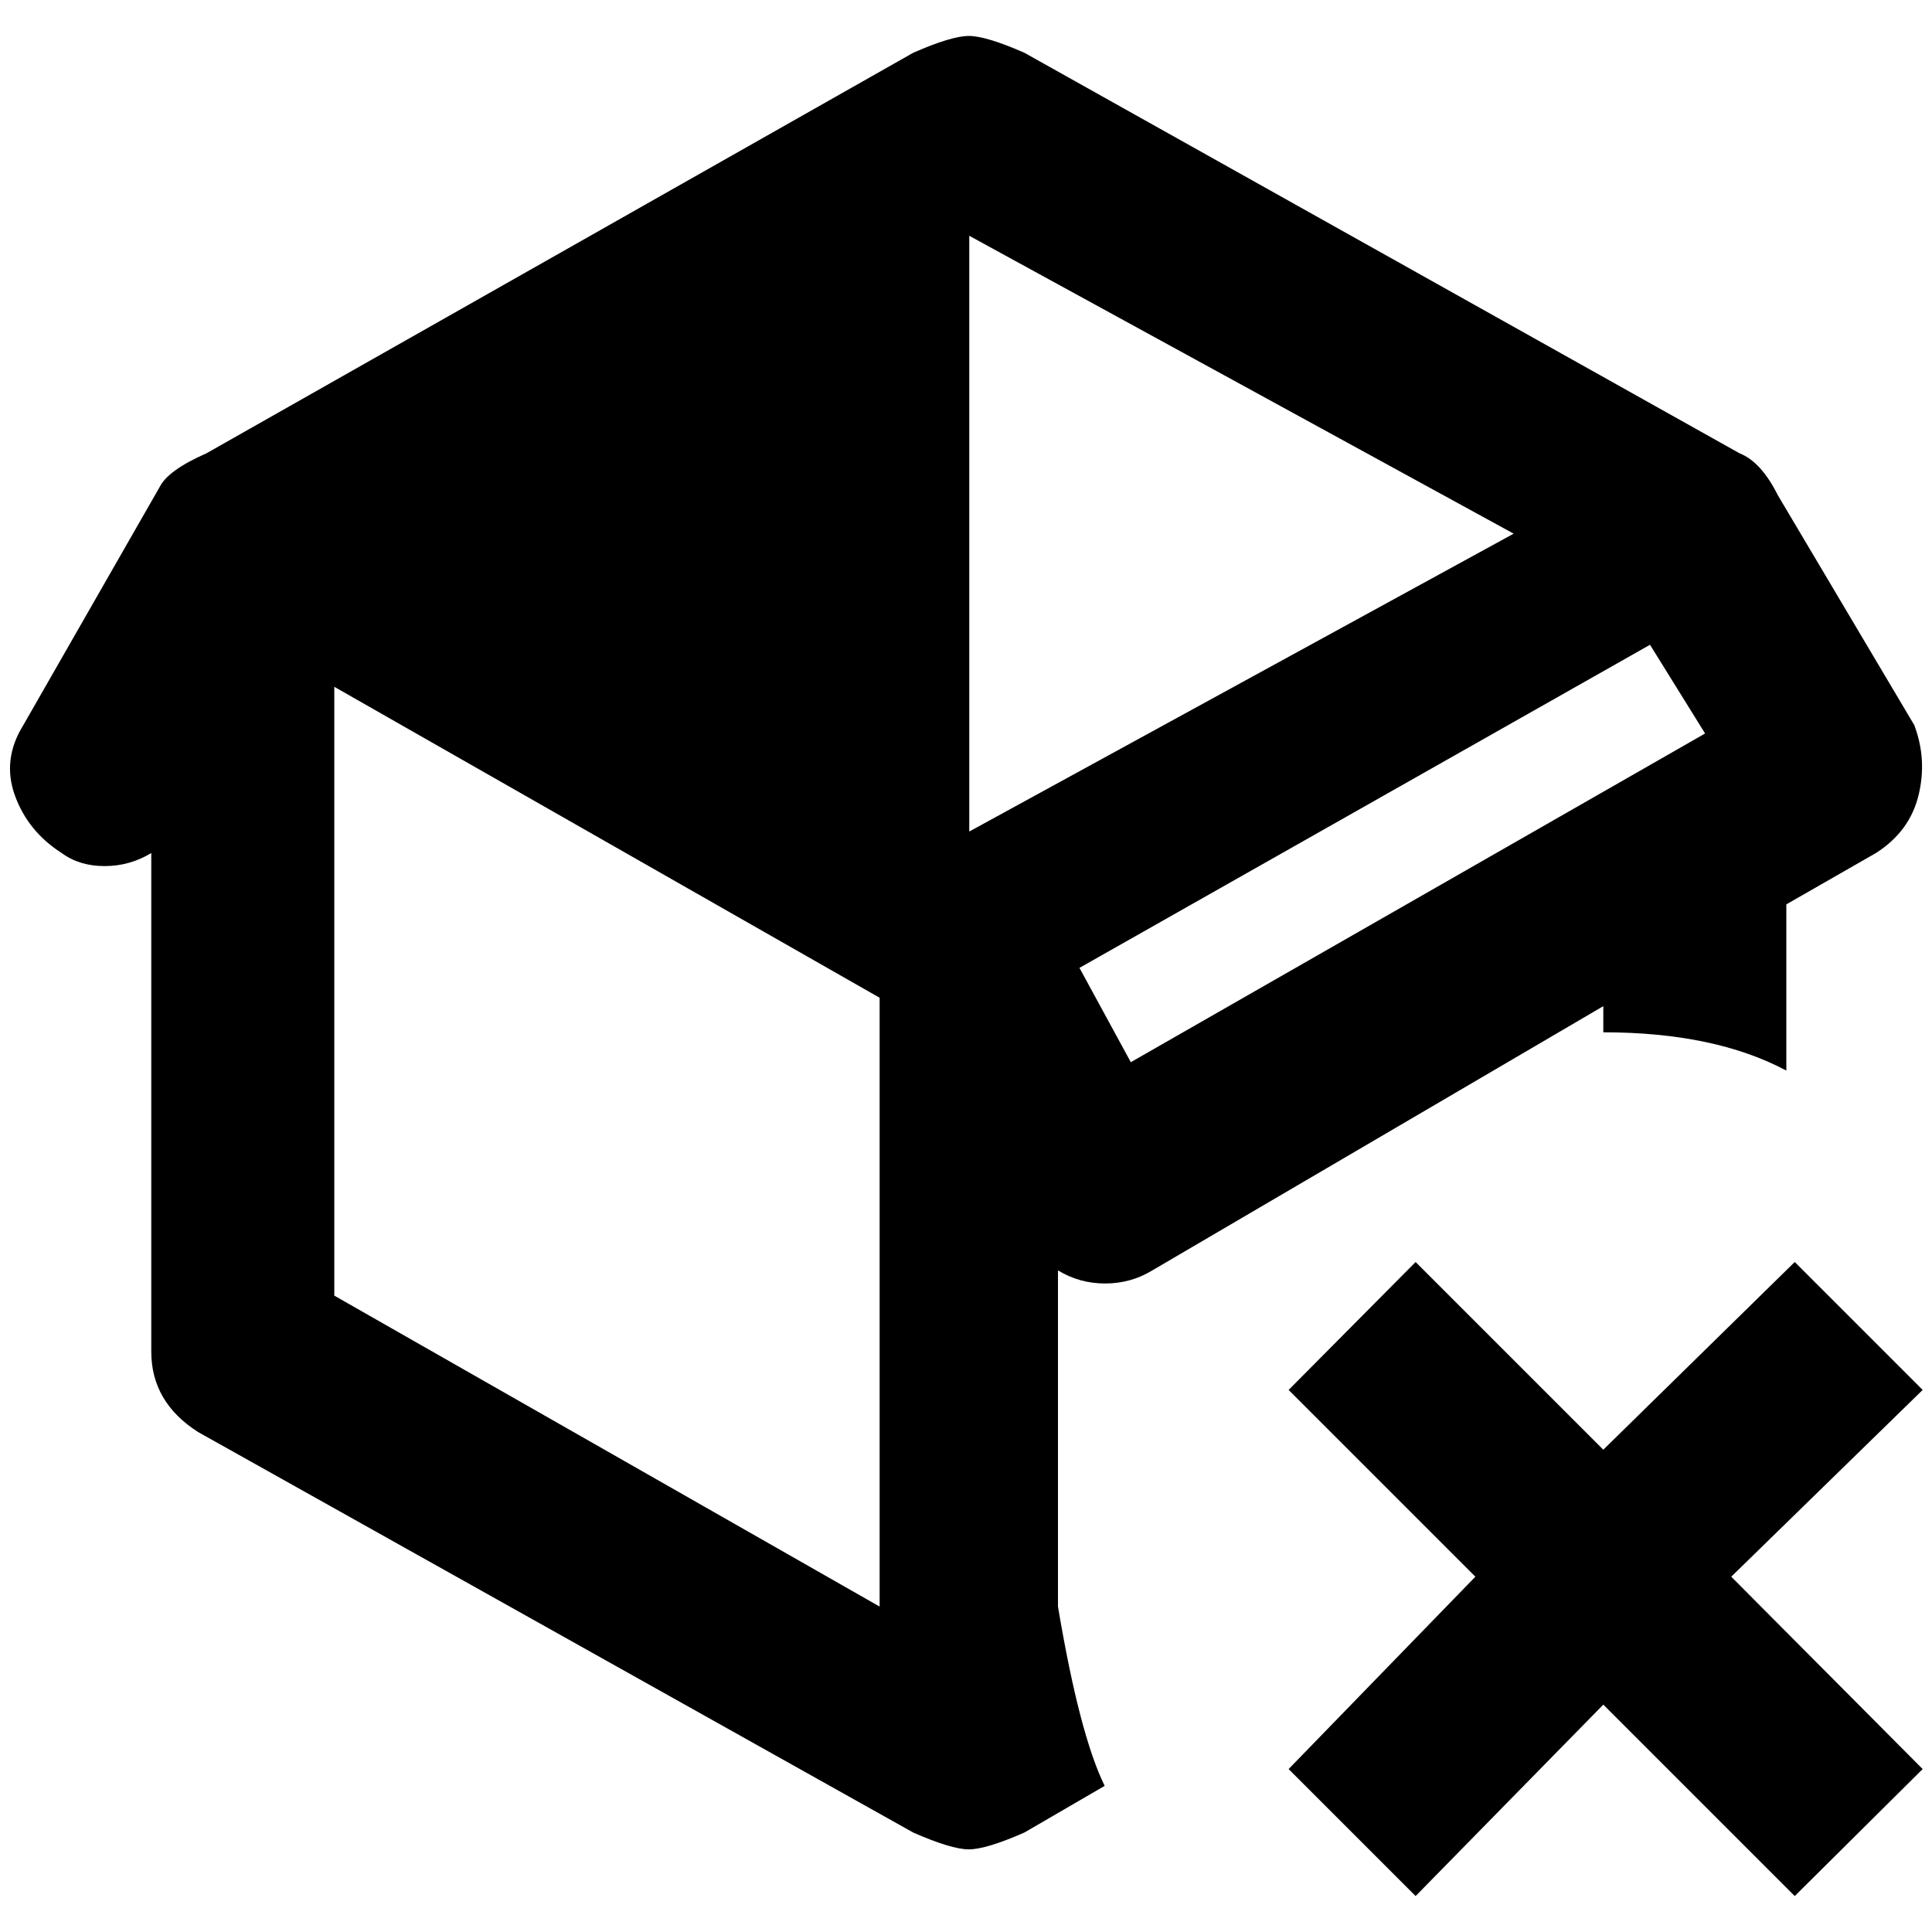 <?xml version="1.0" standalone="no"?>
<!DOCTYPE svg PUBLIC "-//W3C//DTD SVG 1.1//EN" "http://www.w3.org/Graphics/SVG/1.1/DTD/svg11.dtd" >
<svg xmlns="http://www.w3.org/2000/svg" xmlns:xlink="http://www.w3.org/1999/xlink" version="1.1" width="2048" height="2048" viewBox="-11 0 2069 2048">
   <path fill="currentColor"
d="M1122 1350q23 14 50.5 14t50.5 -14l483 -283v28q119 0 196 41v-178l96 -55q36 -23 45.5 -61.5t-4.5 -75.5l-146 -246q-18 -36 -41 -45l-766 -429q-41 -18 -59.5 -18t-59.5 18l-757 429q-41 18 -50 36l-146 255q-23 37 -9 75.5t50 61.5q19 14 46 14t50 -14v534q0 54 50 86
l766 429q41 18 59.5 18t59.5 -18l86 -50q-27 -55 -50 -192v-360zM931 1710l-584 -333v-652l584 333v652zM1815 775l-615 352l-55 -101l611 -346zM1027 880v-638l583 319zM2048 1478l-205 200l205 206l-137 136l-205 -205l-201 205l-136 -136l200 -206l-200 -200l136 -137
l201 201l205 -201z" />
</svg>
